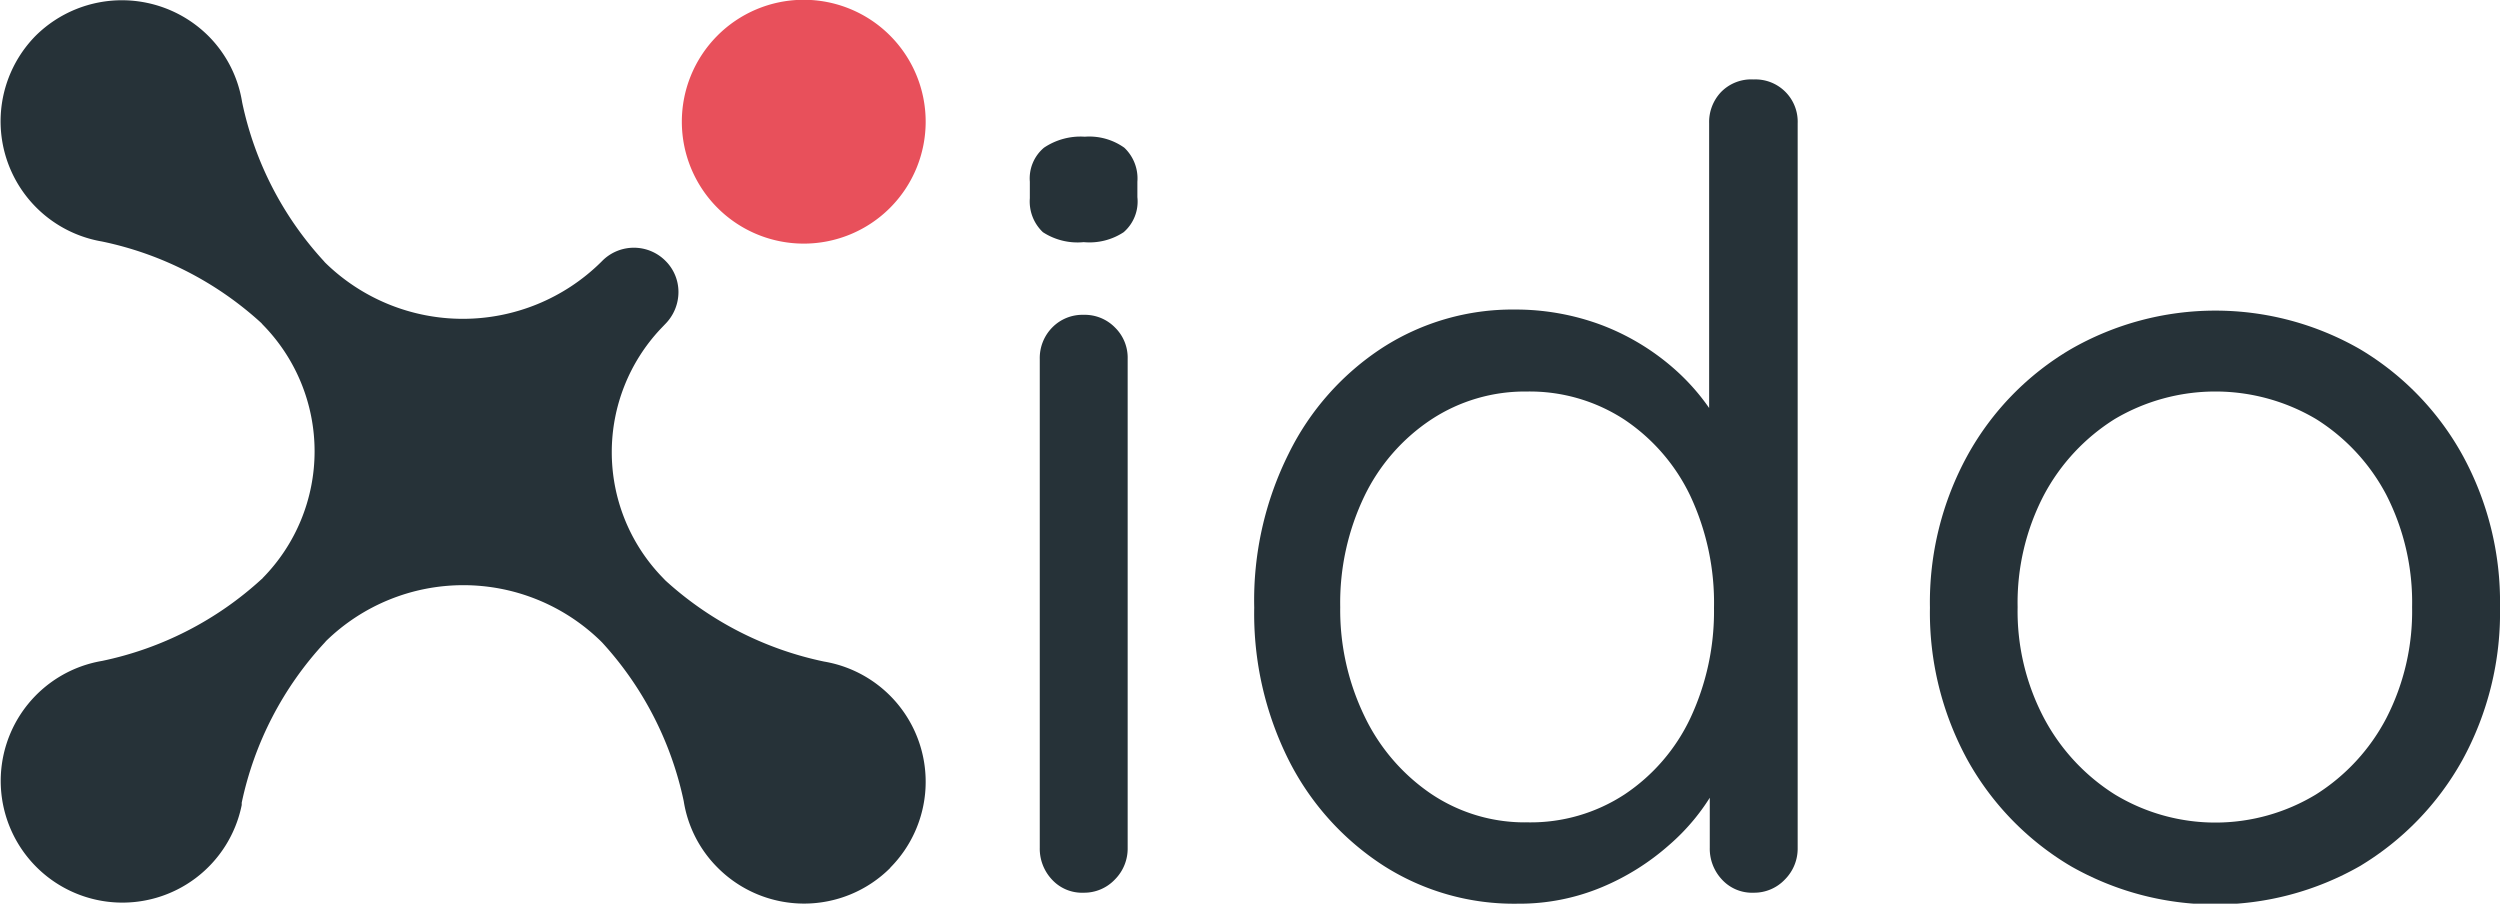 <svg xmlns="http://www.w3.org/2000/svg" width="118.32" height="42.77" viewBox="0 0 118.32 42.77"><title>logo</title><path d="M44.81,6.78A5.77,5.77,0,1,1,39,1,5.77,5.77,0,0,1,44.81,6.78Z" transform="translate(-1 -1.01)" fill="#e8505b"/><path d="M43.14,42.08a5.77,5.77,0,0,1-8.17,0,5.7,5.7,0,0,1-1.61-3.15,16,16,0,0,0-3.86-7.51l-.07-.07a9.31,9.31,0,0,0-13,0l-.06.07A16,16,0,0,0,12.44,39s0,.07,0,.11a5.76,5.76,0,1,1-6.61-6.82,16,16,0,0,0,7.55-3.87.12.12,0,0,0,.05-.05,8.55,8.55,0,0,0,0-12l-.06-.07a16,16,0,0,0-7.54-3.86A5.77,5.77,0,0,1,2.7,2.69a5.8,5.8,0,0,1,8.2.06,5.71,5.71,0,0,1,1.56,3.1,15.92,15.92,0,0,0,3.86,7.51l.06.07a9.31,9.31,0,0,0,13.05,0l.07-.07v0a2.11,2.11,0,0,1,3,0,2.07,2.07,0,0,1,.61,1.48,2.15,2.15,0,0,1-.62,1.5h0l-.22.23a8.52,8.52,0,0,0,0,11.68l.22.23A16,16,0,0,0,40,32.32a5.77,5.77,0,0,1,3.13,9.76Z" transform="translate(-1 -1.01)" fill="#263238"/><path d="M52.29,12.47A3,3,0,0,1,50.36,12a2,2,0,0,1-.62-1.61V9.61A1.9,1.9,0,0,1,50.41,8a3.1,3.1,0,0,1,1.93-.52A2.86,2.86,0,0,1,54.21,8a2,2,0,0,1,.62,1.61v.73A1.92,1.92,0,0,1,54.18,12,2.94,2.94,0,0,1,52.29,12.47Zm2.08,28.66a2.07,2.07,0,0,1-.6,1.5,2,2,0,0,1-1.48.63,1.93,1.93,0,0,1-1.51-.63,2.13,2.13,0,0,1-.57-1.5V18a2.06,2.06,0,0,1,.59-1.49,2,2,0,0,1,1.49-.6,2,2,0,0,1,1.48.6,2,2,0,0,1,.6,1.49Z" transform="translate(-1 -1.01)" fill="#263238"/><path d="M84,4.77a2,2,0,0,1,2.08,2.08V41.13a2.07,2.07,0,0,1-.6,1.5,2,2,0,0,1-1.48.63,1.93,1.93,0,0,1-1.51-.63,2.13,2.13,0,0,1-.57-1.5v-5l1-.36a5.37,5.37,0,0,1-.78,2.63A10,10,0,0,1,80,41a11.48,11.48,0,0,1-3.19,2,10.13,10.13,0,0,1-4,.78A11.46,11.46,0,0,1,66.51,42,12.8,12.8,0,0,1,62,37a15.46,15.46,0,0,1-1.64-7.23A15.53,15.53,0,0,1,62,22.46a12.61,12.61,0,0,1,4.44-5,11.36,11.36,0,0,1,6.24-1.8,11.61,11.61,0,0,1,4.11.73,11.21,11.21,0,0,1,3.36,2,10.27,10.27,0,0,1,2.26,2.76,6.22,6.22,0,0,1,.83,3l-1.35-.31v-17a2.06,2.06,0,0,1,.57-1.48A2,2,0,0,1,84,4.77ZM73.3,39.93a8.11,8.11,0,0,0,4.6-1.33A8.9,8.9,0,0,0,81,35a11.91,11.91,0,0,0,1.12-5.22A11.93,11.93,0,0,0,81,24.48a9,9,0,0,0-3.12-3.61,8.19,8.19,0,0,0-4.6-1.33,8.07,8.07,0,0,0-4.55,1.33,9.08,9.08,0,0,0-3.15,3.61,11.66,11.66,0,0,0-1.15,5.26,11.55,11.55,0,0,0,1.15,5.17,9.26,9.26,0,0,0,3.15,3.67A7.94,7.94,0,0,0,73.3,39.93Z" transform="translate(-1 -1.01)" fill="#263238"/><path d="M119.32,29.74A14.52,14.52,0,0,1,117.53,37a13.48,13.48,0,0,1-4.84,5A13.8,13.8,0,0,1,99,42a13.41,13.41,0,0,1-4.87-5,14.52,14.52,0,0,1-1.79-7.23,14.46,14.46,0,0,1,1.79-7.23,13.26,13.26,0,0,1,4.87-5,13.74,13.74,0,0,1,13.7,0,13.33,13.33,0,0,1,4.84,5A14.46,14.46,0,0,1,119.32,29.74Zm-4.16,0a11.18,11.18,0,0,0-1.22-5.31,9.38,9.38,0,0,0-3.33-3.59,9.36,9.36,0,0,0-9.52,0,9.5,9.5,0,0,0-3.35,3.59,11,11,0,0,0-1.25,5.31A10.84,10.84,0,0,0,97.74,35a9.56,9.56,0,0,0,3.35,3.61,9.18,9.18,0,0,0,9.52,0A9.43,9.43,0,0,0,113.94,35,11.05,11.05,0,0,0,115.16,29.74Z" transform="translate(-1 -1.01)" fill="#263238"/></svg>